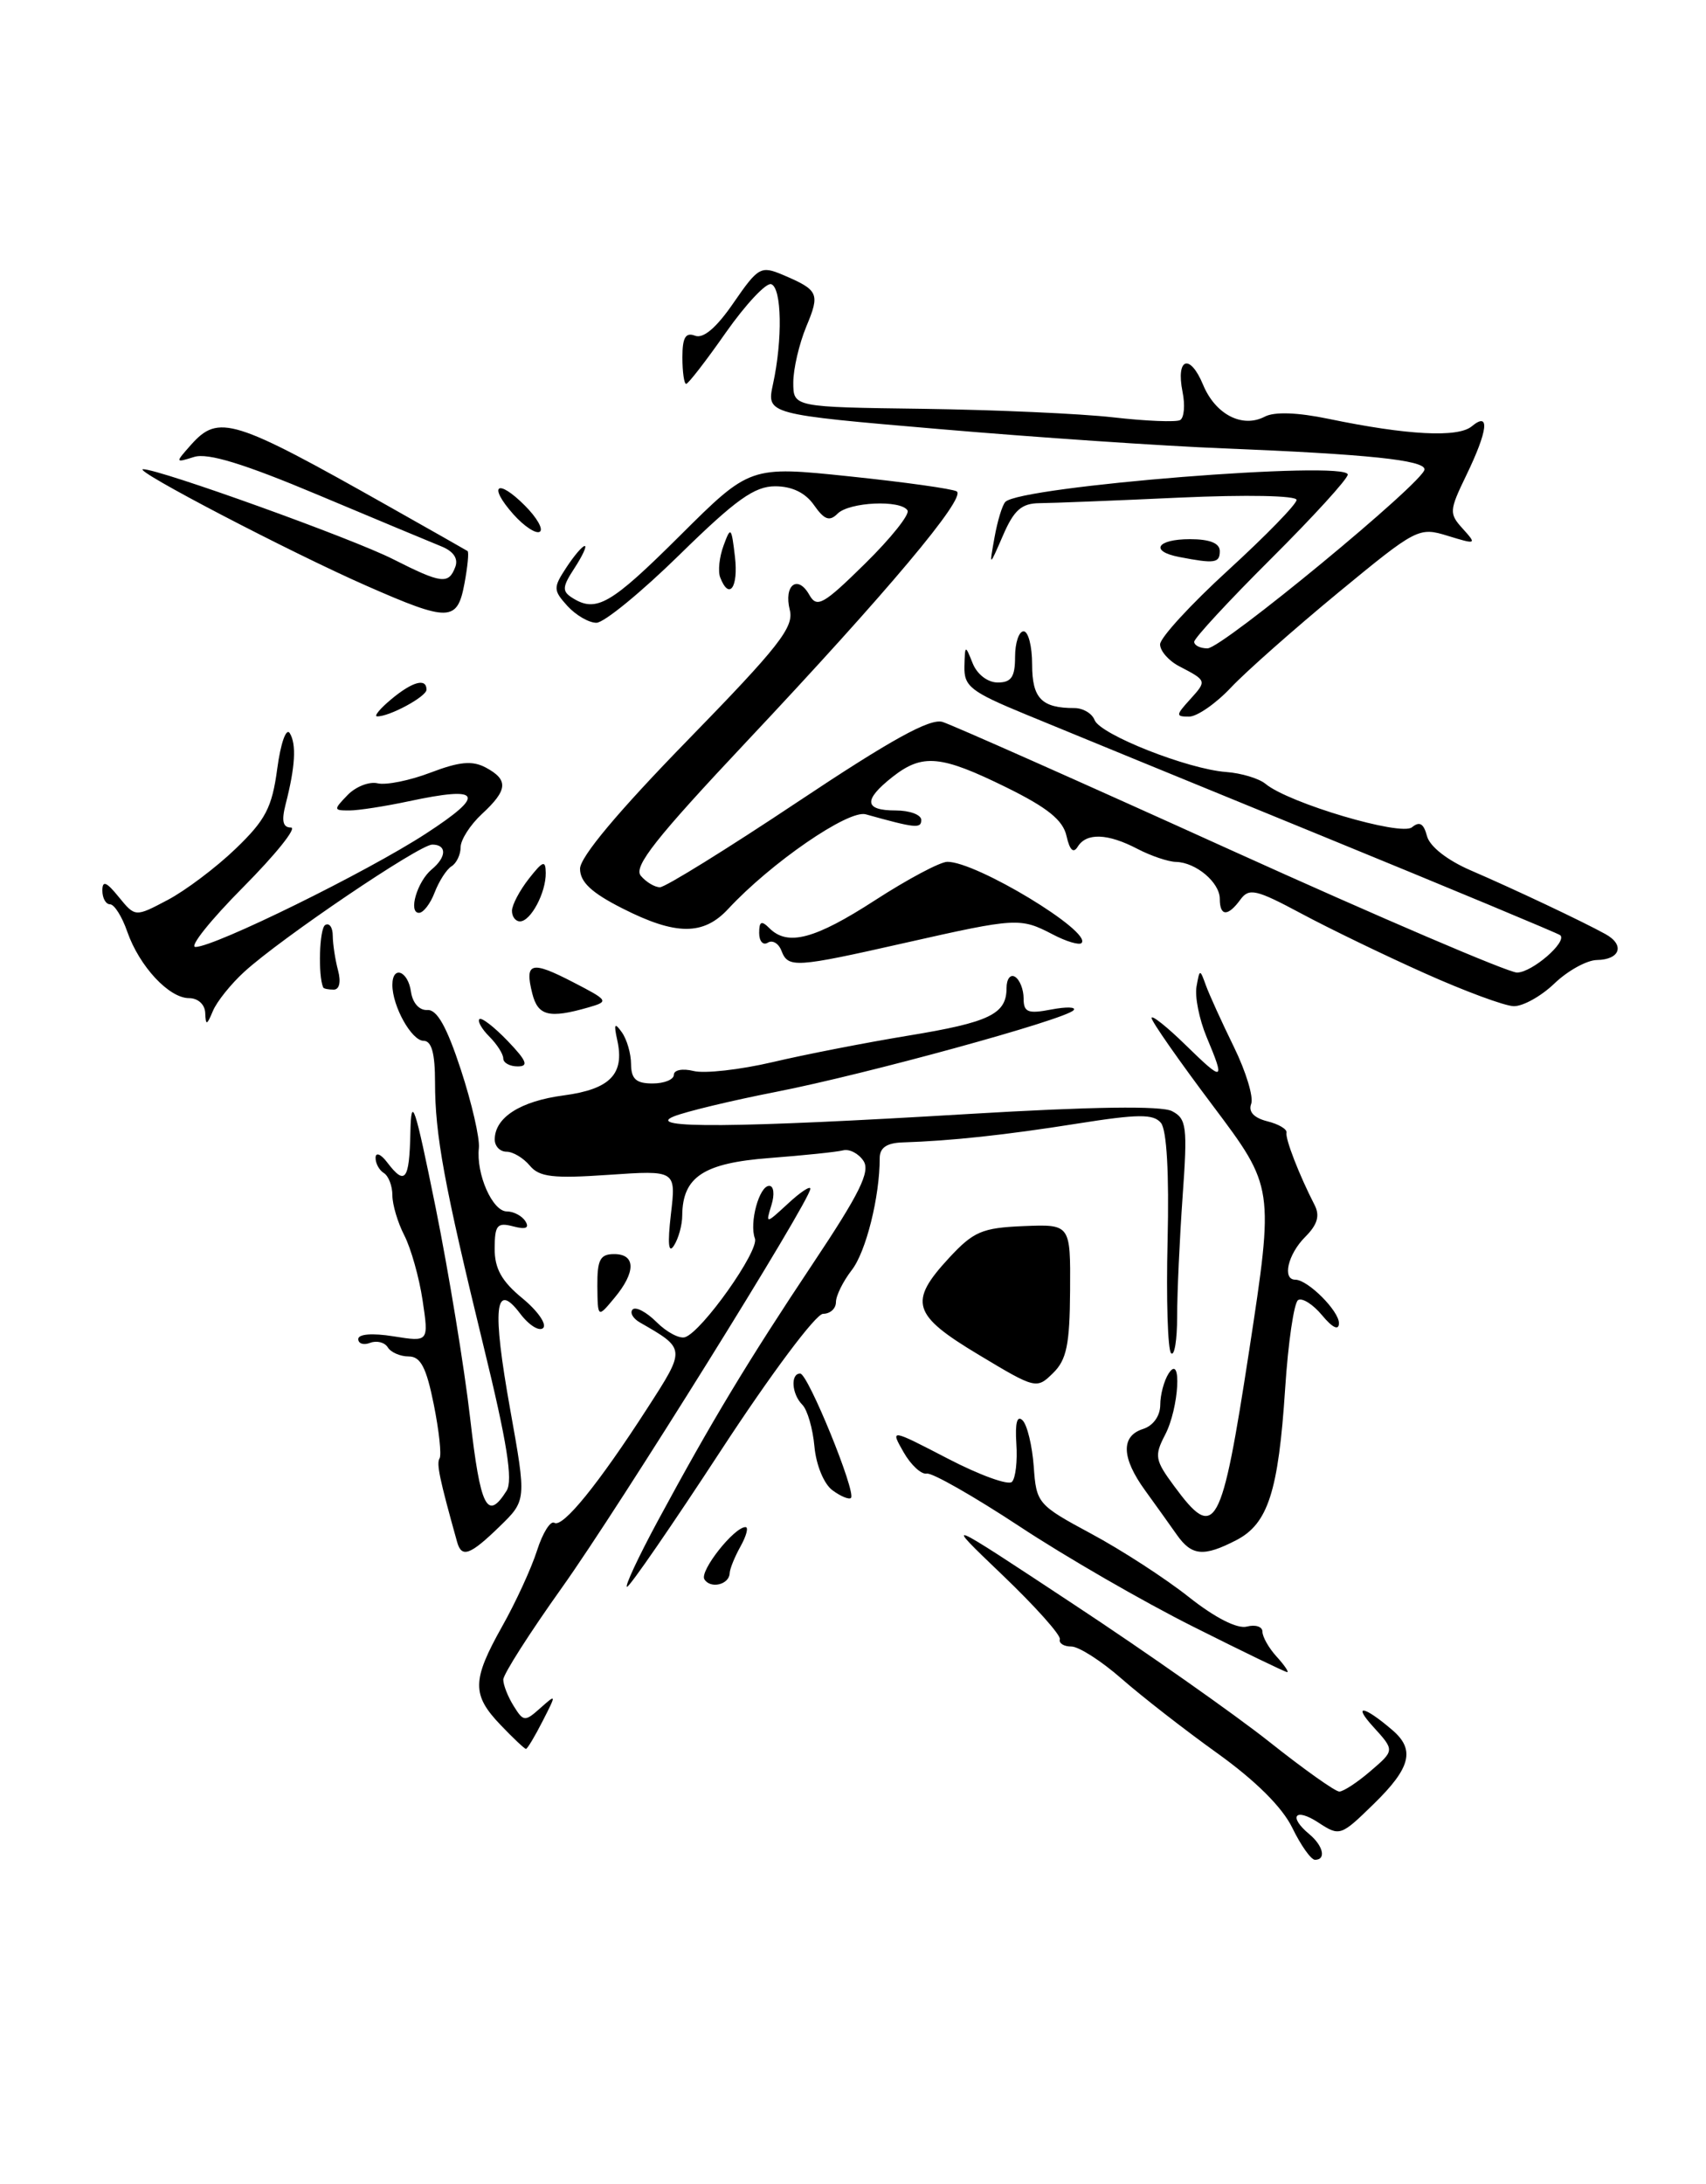 <?xml version="1.0" encoding="UTF-8" standalone="no"?>
<!DOCTYPE svg PUBLIC "-//W3C//DTD SVG 1.1//EN" "http://www.w3.org/Graphics/SVG/1.1/DTD/svg11.dtd" >
<svg xmlns="http://www.w3.org/2000/svg" xmlns:xlink="http://www.w3.org/1999/xlink" version="1.1" viewBox="0 0 200 256">
 <g >
 <path fill="currentColor"
d=" M 151.50 214.25 C 150.32 211.83 147.20 208.73 142.70 205.50 C 138.86 202.75 133.81 198.81 131.46 196.75 C 129.11 194.69 126.47 193.00 125.60 193.00 C 124.72 193.00 124.11 192.62 124.25 192.15 C 124.39 191.68 121.35 188.28 117.50 184.60 C 110.50 177.90 110.50 177.90 125.97 188.12 C 134.48 193.73 144.75 200.96 148.79 204.16 C 152.83 207.37 156.53 210.00 157.01 210.00 C 157.49 210.00 159.15 208.91 160.69 207.58 C 163.50 205.17 163.50 205.17 161.00 202.42 C 158.52 199.70 159.90 199.93 163.25 202.81 C 165.92 205.10 165.38 207.23 161.05 211.45 C 157.18 215.23 157.06 215.27 154.55 213.63 C 151.82 211.84 150.99 212.92 153.50 215.00 C 155.13 216.36 155.50 218.00 154.16 218.00 C 153.70 218.00 152.50 216.31 151.50 214.25 Z  M 58.69 202.20 C 55.29 198.65 55.32 196.96 58.88 190.62 C 60.47 187.80 62.30 183.81 62.96 181.74 C 63.62 179.67 64.54 178.21 64.99 178.50 C 65.98 179.11 70.17 173.94 75.92 165.02 C 80.41 158.06 80.41 158.11 75.01 155.01 C 74.19 154.54 73.81 153.85 74.17 153.49 C 74.54 153.13 75.80 153.80 76.98 154.98 C 78.16 156.16 79.66 156.95 80.31 156.74 C 82.31 156.08 89.03 146.59 88.50 145.17 C 87.82 143.35 89.00 139.00 90.18 139.00 C 90.71 139.00 90.83 140.00 90.44 141.25 C 89.75 143.50 89.75 143.50 92.38 141.08 C 93.82 139.74 95.00 138.96 95.00 139.34 C 95.00 140.70 72.57 176.71 65.86 186.12 C 62.09 191.41 59.00 196.25 59.00 196.88 C 59.00 197.51 59.55 198.90 60.22 199.97 C 61.37 201.82 61.53 201.83 63.35 200.21 C 65.24 198.53 65.24 198.56 63.61 201.75 C 62.70 203.54 61.82 205.00 61.66 205.00 C 61.50 205.00 60.16 203.74 58.69 202.20 Z  M 139.86 190.66 C 134.01 187.73 124.85 182.44 119.51 178.91 C 114.16 175.39 109.27 172.60 108.65 172.73 C 108.02 172.86 106.79 171.73 105.93 170.22 C 104.36 167.47 104.36 167.47 111.11 170.97 C 114.82 172.90 118.21 174.13 118.63 173.70 C 119.06 173.28 119.29 171.26 119.15 169.22 C 118.99 166.77 119.24 165.84 119.89 166.50 C 120.43 167.05 121.01 169.48 121.19 171.91 C 121.49 176.21 121.65 176.40 127.93 179.78 C 131.47 181.68 136.61 185.01 139.36 187.19 C 142.44 189.63 145.05 190.96 146.18 190.66 C 147.18 190.40 148.00 190.67 148.00 191.26 C 148.00 191.86 148.74 193.17 149.65 194.17 C 150.57 195.18 151.13 196.00 150.90 196.00 C 150.68 196.00 145.71 193.60 139.86 190.66 Z  M 77.13 178.25 C 83.40 166.64 87.64 159.60 95.32 148.08 C 100.79 139.88 102.05 137.32 101.23 136.08 C 100.66 135.21 99.58 134.65 98.84 134.84 C 98.10 135.03 94.22 135.43 90.20 135.74 C 82.47 136.33 80.02 137.95 79.98 142.47 C 79.98 143.59 79.54 145.18 79.01 146.00 C 78.37 147.01 78.25 145.80 78.65 142.34 C 79.26 137.17 79.26 137.17 71.36 137.71 C 64.83 138.16 63.22 137.97 62.11 136.63 C 61.36 135.73 60.14 135.00 59.38 135.00 C 58.62 135.00 58.00 134.36 58.00 133.57 C 58.00 130.99 61.00 129.07 66.08 128.40 C 71.54 127.67 73.25 125.90 72.36 121.91 C 71.94 120.00 72.05 119.81 72.90 121.00 C 73.49 121.83 73.98 123.51 73.98 124.75 C 74.00 126.48 74.58 127.00 76.50 127.00 C 77.88 127.00 79.00 126.54 79.00 125.98 C 79.00 125.41 80.03 125.22 81.32 125.54 C 82.60 125.86 86.76 125.39 90.57 124.50 C 94.38 123.60 101.52 122.21 106.44 121.40 C 116.01 119.83 118.00 118.87 118.00 115.82 C 118.00 114.75 118.45 114.16 119.00 114.50 C 119.55 114.84 120.00 115.98 120.00 117.03 C 120.00 118.66 120.50 118.86 123.25 118.33 C 125.04 117.99 126.21 118.03 125.85 118.42 C 124.85 119.52 101.56 125.91 91.00 127.98 C 85.78 129.00 80.38 130.30 79.00 130.86 C 75.44 132.30 86.19 132.22 113.50 130.58 C 128.05 129.71 136.14 129.60 137.39 130.24 C 139.11 131.13 139.23 132.04 138.64 140.26 C 138.29 145.24 138.00 151.56 138.00 154.32 C 138.00 157.08 137.68 159.01 137.29 158.62 C 136.90 158.23 136.71 152.29 136.88 145.42 C 137.07 137.51 136.78 132.45 136.10 131.62 C 135.22 130.56 133.44 130.57 126.26 131.71 C 117.81 133.05 111.45 133.73 105.81 133.91 C 103.95 133.97 103.13 134.54 103.13 135.75 C 103.14 140.25 101.53 146.73 99.85 148.88 C 98.83 150.20 98.00 151.88 98.00 152.63 C 98.00 153.39 97.32 154.00 96.49 154.00 C 95.65 154.00 90.38 161.05 84.53 170.00 C 78.78 178.80 73.82 186.00 73.51 186.00 C 73.20 186.00 74.83 182.51 77.13 178.25 Z  M 82.58 185.12 C 81.98 184.17 86.06 179.00 87.40 179.00 C 87.77 179.00 87.51 180.01 86.82 181.25 C 86.13 182.49 85.55 183.91 85.54 184.42 C 85.48 185.75 83.29 186.27 82.58 185.12 Z  M 53.59 180.75 C 51.52 173.34 51.15 171.57 51.53 170.95 C 51.78 170.55 51.47 167.70 50.85 164.61 C 49.98 160.29 49.31 159.00 47.92 159.00 C 46.93 159.00 45.82 158.52 45.46 157.93 C 45.09 157.34 44.17 157.11 43.40 157.40 C 42.63 157.70 42.00 157.50 42.00 156.96 C 42.00 156.37 43.65 156.24 46.14 156.64 C 50.27 157.30 50.27 157.30 49.54 152.41 C 49.14 149.73 48.17 146.31 47.40 144.81 C 46.63 143.32 46.00 141.20 46.00 140.11 C 46.00 139.01 45.55 137.84 45.00 137.50 C 44.45 137.16 44.01 136.35 44.03 135.69 C 44.05 135.03 44.66 135.28 45.39 136.25 C 47.49 139.01 47.99 138.37 48.11 132.75 C 48.21 128.24 48.62 129.46 51.06 141.49 C 52.61 149.18 54.44 160.33 55.12 166.26 C 56.32 176.75 57.12 178.34 59.39 174.74 C 60.15 173.53 59.45 169.08 56.69 157.80 C 52.06 138.80 51.00 133.04 51.00 126.86 C 51.00 123.47 50.60 122.00 49.66 122.00 C 48.26 122.00 46.00 117.96 46.00 115.45 C 46.00 113.12 47.83 113.78 48.18 116.25 C 48.37 117.57 49.16 118.45 50.10 118.39 C 51.23 118.31 52.38 120.36 54.03 125.39 C 55.31 129.30 56.26 133.43 56.14 134.56 C 55.80 137.61 57.73 142.00 59.42 142.00 C 60.22 142.00 61.20 142.52 61.60 143.16 C 62.09 143.95 61.63 144.14 60.16 143.75 C 58.29 143.26 58.00 143.60 57.99 146.34 C 57.98 148.70 58.81 150.18 61.23 152.17 C 63.02 153.64 64.12 155.21 63.68 155.66 C 63.23 156.10 62.02 155.35 60.99 153.99 C 58.01 150.04 57.67 153.28 59.82 165.26 C 61.72 175.87 61.72 175.87 58.56 178.94 C 55.11 182.29 54.12 182.65 53.59 180.75 Z  M 137.97 179.91 C 137.16 178.76 135.49 176.42 134.25 174.71 C 131.47 170.88 131.38 168.33 134.00 167.50 C 135.19 167.12 136.01 165.98 136.02 164.68 C 136.02 163.48 136.47 161.82 137.00 161.00 C 138.59 158.53 138.22 165.06 136.59 168.18 C 135.31 170.64 135.40 171.15 137.64 174.18 C 142.48 180.76 143.19 179.48 146.44 158.34 C 149.37 139.17 149.37 139.17 142.19 129.61 C 138.23 124.35 135.00 119.72 135.00 119.32 C 135.00 118.92 136.80 120.35 139.00 122.50 C 143.48 126.87 143.65 126.80 141.44 121.52 C 140.59 119.47 140.06 116.83 140.27 115.65 C 140.64 113.56 140.67 113.55 141.37 115.50 C 141.77 116.60 143.25 119.85 144.66 122.73 C 146.07 125.61 146.98 128.61 146.68 129.39 C 146.33 130.31 146.99 131.03 148.56 131.43 C 149.90 131.76 150.91 132.36 150.82 132.77 C 150.66 133.48 152.31 137.74 154.11 141.24 C 154.76 142.50 154.45 143.55 153.01 144.99 C 150.98 147.02 150.29 150.00 151.85 150.00 C 153.32 150.00 157.00 153.68 156.97 155.12 C 156.95 155.99 156.21 155.64 154.99 154.17 C 153.93 152.89 152.66 152.09 152.18 152.39 C 151.70 152.69 151.01 157.37 150.66 162.80 C 149.87 174.84 148.65 178.61 144.94 180.53 C 141.11 182.51 139.71 182.38 137.97 179.91 Z  M 97.60 174.69 C 96.60 173.97 95.68 171.74 95.48 169.57 C 95.29 167.45 94.65 165.25 94.06 164.66 C 92.81 163.41 92.65 161.00 93.81 161.00 C 94.72 161.00 100.40 174.93 99.76 175.58 C 99.54 175.80 98.56 175.40 97.60 174.69 Z  M 114.75 158.81 C 106.94 154.13 106.48 152.62 111.25 147.46 C 114.13 144.35 115.13 143.92 120.00 143.72 C 125.50 143.50 125.50 143.50 125.45 151.27 C 125.41 157.62 125.04 159.40 123.45 160.95 C 121.53 162.84 121.40 162.81 114.75 158.81 Z  M 70.03 150.75 C 70.01 147.66 70.35 147.00 72.00 147.00 C 74.54 147.00 74.56 149.11 72.03 152.14 C 70.07 154.50 70.07 154.50 70.03 150.75 Z  M 59.00 124.07 C 59.00 123.56 58.27 122.41 57.38 121.52 C 56.49 120.63 55.96 119.71 56.20 119.46 C 56.45 119.22 57.93 120.37 59.51 122.01 C 61.75 124.35 62.01 125.00 60.69 125.00 C 59.76 125.00 59.00 124.58 59.00 124.07 Z  M 24.06 118.75 C 24.03 117.75 23.22 117.00 22.17 117.00 C 19.81 117.00 16.34 113.27 14.92 109.21 C 14.31 107.44 13.40 106.00 12.90 106.00 C 12.41 106.00 12.00 105.28 12.00 104.39 C 12.00 103.17 12.47 103.35 13.92 105.14 C 15.85 107.50 15.85 107.50 19.64 105.50 C 21.73 104.40 25.32 101.70 27.61 99.50 C 31.13 96.12 31.89 94.67 32.50 90.12 C 32.90 87.11 33.55 85.27 33.97 85.94 C 34.77 87.24 34.61 89.88 33.49 94.25 C 32.98 96.23 33.16 97.00 34.11 97.00 C 34.85 97.00 32.32 100.15 28.50 104.00 C 24.68 107.85 22.16 111.00 22.91 111.00 C 25.15 111.00 43.03 102.21 49.95 97.70 C 57.02 93.10 56.48 92.09 47.93 93.92 C 45.16 94.51 42.02 95.00 40.95 95.00 C 39.09 95.00 39.08 94.92 40.75 93.19 C 41.71 92.20 43.30 91.58 44.28 91.82 C 45.26 92.05 48.05 91.49 50.48 90.56 C 53.87 89.27 55.37 89.13 56.95 89.97 C 59.63 91.41 59.54 92.60 56.50 95.41 C 55.12 96.69 54.00 98.44 54.00 99.31 C 54.00 100.17 53.52 101.18 52.94 101.54 C 52.35 101.90 51.47 103.28 50.96 104.60 C 50.46 105.92 49.63 107.00 49.12 107.00 C 47.83 107.00 48.91 103.32 50.61 101.91 C 52.37 100.45 52.40 99.00 50.67 99.00 C 49.17 99.00 32.99 109.94 28.65 113.90 C 27.08 115.33 25.42 117.40 24.96 118.50 C 24.25 120.20 24.12 120.24 24.06 118.75 Z  M 62.40 116.45 C 61.48 112.80 62.26 112.58 67.15 115.11 C 71.35 117.28 71.42 117.38 69.00 118.08 C 64.38 119.41 63.06 119.09 62.40 116.45 Z  M 167.00 114.07 C 162.32 111.98 155.81 108.83 152.53 107.07 C 147.26 104.25 146.43 104.06 145.42 105.44 C 143.95 107.46 143.00 107.43 143.00 105.36 C 143.00 103.44 140.20 101.08 137.86 101.03 C 136.96 101.01 134.94 100.33 133.36 99.51 C 129.87 97.68 127.37 97.59 126.35 99.24 C 125.84 100.07 125.41 99.67 125.03 97.99 C 124.62 96.14 122.82 94.68 117.99 92.30 C 110.29 88.51 108.14 88.31 104.63 91.07 C 101.19 93.78 101.30 95.00 105.00 95.00 C 106.65 95.00 108.00 95.50 108.00 96.11 C 108.00 97.15 107.33 97.08 101.49 95.45 C 99.46 94.89 90.39 101.13 85.37 106.54 C 82.47 109.67 79.23 109.66 72.97 106.48 C 69.35 104.65 68.00 103.39 68.00 101.83 C 68.00 100.46 72.45 95.14 80.59 86.79 C 91.29 75.81 93.10 73.52 92.59 71.50 C 91.86 68.58 93.51 67.30 94.88 69.73 C 95.77 71.30 96.51 70.89 101.40 66.08 C 104.43 63.10 106.68 60.29 106.39 59.83 C 105.61 58.56 99.56 58.84 98.19 60.21 C 97.25 61.15 96.64 60.94 95.43 59.21 C 94.42 57.76 92.85 57.00 90.87 57.00 C 88.45 57.00 86.25 58.57 79.69 65.00 C 75.20 69.40 70.81 73.00 69.92 73.00 C 69.03 73.00 67.51 72.11 66.52 71.03 C 64.85 69.18 64.84 68.89 66.39 66.53 C 67.30 65.14 68.27 64.00 68.55 64.00 C 68.82 64.00 68.28 65.16 67.35 66.59 C 65.91 68.79 65.87 69.30 67.08 70.07 C 69.89 71.85 71.58 70.88 79.69 62.81 C 87.92 54.62 87.92 54.62 99.60 55.84 C 106.03 56.51 111.68 57.30 112.16 57.60 C 113.32 58.32 104.03 69.38 87.55 86.90 C 76.88 98.24 74.24 101.59 75.12 102.65 C 75.74 103.39 76.75 104.00 77.37 104.00 C 77.99 104.00 85.25 99.50 93.49 94.01 C 104.44 86.71 109.02 84.18 110.49 84.62 C 111.60 84.96 126.79 91.70 144.25 99.62 C 161.71 107.53 176.83 114.00 177.84 114.00 C 179.60 114.00 183.77 110.39 182.91 109.62 C 182.68 109.42 170.12 104.18 155.00 97.99 C 139.88 91.80 124.24 85.39 120.25 83.74 C 113.80 81.08 113.01 80.46 113.06 78.13 C 113.13 75.56 113.15 75.55 114.03 77.75 C 114.55 79.05 115.79 80.00 116.97 80.00 C 118.56 80.00 119.00 79.35 119.00 77.00 C 119.00 75.35 119.45 74.00 120.00 74.00 C 120.55 74.00 121.00 75.75 121.00 77.89 C 121.00 81.86 122.11 83.00 125.97 83.00 C 126.97 83.00 128.03 83.63 128.32 84.40 C 128.98 86.10 139.25 90.16 143.74 90.49 C 145.52 90.62 147.60 91.25 148.36 91.88 C 151.08 94.14 164.24 98.04 165.53 96.97 C 166.42 96.24 166.90 96.52 167.29 98.00 C 167.61 99.22 169.66 100.83 172.41 102.02 C 177.60 104.26 185.53 108.01 188.21 109.49 C 190.52 110.76 189.94 112.49 187.20 112.53 C 186.03 112.55 183.79 113.78 182.23 115.28 C 180.67 116.78 178.52 117.97 177.45 117.94 C 176.38 117.91 171.68 116.17 167.00 114.07 Z  M 37.89 115.75 C 37.27 114.33 37.44 108.85 38.12 108.43 C 38.60 108.13 39.01 108.70 39.01 109.69 C 39.02 110.69 39.30 112.51 39.63 113.75 C 39.99 115.10 39.79 116.00 39.12 116.00 C 38.50 116.00 37.95 115.89 37.89 115.75 Z  M 91.61 111.44 C 91.28 110.58 90.56 110.15 90.01 110.50 C 89.45 110.84 89.00 110.33 89.00 109.36 C 89.00 107.99 89.27 107.87 90.20 108.80 C 92.34 110.94 95.53 110.09 102.59 105.52 C 106.39 103.06 110.20 101.03 111.05 101.02 C 114.42 100.97 128.09 109.24 126.79 110.54 C 126.52 110.81 124.99 110.36 123.40 109.52 C 119.61 107.55 119.17 107.57 106.19 110.50 C 93.18 113.44 92.40 113.49 91.61 111.44 Z  M 60.02 106.75 C 60.03 106.06 60.92 104.38 62.00 103.00 C 63.65 100.90 63.96 100.79 63.98 102.32 C 64.01 104.63 62.22 108.00 60.96 108.00 C 60.43 108.00 60.01 107.44 60.02 106.75 Z  M 45.86 81.97 C 48.35 79.89 50.00 79.44 50.00 80.84 C 50.00 81.66 45.60 84.03 44.20 83.97 C 43.82 83.95 44.56 83.05 45.86 81.97 Z  M 139.51 81.99 C 141.50 79.79 141.49 79.79 138.25 78.10 C 137.01 77.46 136.00 76.30 136.00 75.53 C 136.00 74.76 139.60 70.84 144.00 66.82 C 148.40 62.79 152.00 59.10 152.00 58.60 C 152.00 58.09 146.16 57.97 138.25 58.33 C 130.69 58.68 123.31 58.97 121.86 58.98 C 119.77 59.00 118.87 59.78 117.59 62.75 C 115.96 66.50 115.96 66.50 116.59 63.00 C 116.93 61.08 117.50 59.20 117.86 58.83 C 119.60 57.00 158.00 53.94 158.00 55.63 C 158.00 56.13 153.95 60.57 149.00 65.50 C 144.05 70.43 140.00 74.81 140.00 75.23 C 140.00 75.65 140.70 76.00 141.56 76.00 C 143.28 76.00 167.00 56.43 167.00 55.02 C 167.00 53.93 160.33 53.24 143.50 52.56 C 136.35 52.28 121.36 51.26 110.18 50.30 C 89.86 48.56 89.86 48.56 90.62 45.03 C 91.76 39.79 91.65 33.74 90.41 33.31 C 89.82 33.11 87.43 35.66 85.10 38.97 C 82.78 42.29 80.68 45.00 80.44 45.00 C 80.20 45.00 80.00 43.60 80.00 41.89 C 80.00 39.56 80.37 38.93 81.48 39.35 C 82.45 39.73 84.00 38.41 86.00 35.49 C 88.89 31.30 89.20 31.13 91.78 32.22 C 95.98 34.01 96.15 34.39 94.52 38.29 C 93.69 40.30 93.00 43.24 93.00 44.83 C 93.00 47.72 93.00 47.72 108.25 47.92 C 116.64 48.04 126.65 48.48 130.50 48.92 C 134.35 49.36 137.88 49.50 138.35 49.24 C 138.82 48.97 138.95 47.48 138.63 45.92 C 137.84 41.95 139.50 41.39 141.04 45.10 C 142.49 48.59 145.64 50.21 148.27 48.84 C 149.40 48.24 152.12 48.34 155.77 49.10 C 164.97 51.01 170.90 51.32 172.53 49.98 C 174.70 48.17 174.45 50.44 171.89 55.73 C 169.89 59.86 169.87 60.20 171.49 61.98 C 173.14 63.81 173.09 63.84 169.73 62.81 C 166.33 61.76 166.07 61.90 156.88 69.47 C 151.72 73.73 146.06 78.73 144.30 80.60 C 142.54 82.47 140.33 84.00 139.40 84.00 C 137.82 84.00 137.83 83.84 139.51 81.99 Z  M 43.00 68.68 C 34.05 64.75 15.36 55.00 16.78 55.00 C 18.73 55.00 41.33 63.13 46.09 65.55 C 51.76 68.42 52.59 68.52 53.37 66.47 C 53.75 65.48 53.17 64.62 51.73 64.04 C 50.50 63.54 43.99 60.83 37.26 58.00 C 28.58 54.35 24.36 53.06 22.76 53.56 C 20.52 54.26 20.52 54.25 22.40 52.13 C 25.63 48.52 27.33 49.05 45.50 59.31 C 50.45 62.10 54.64 64.48 54.81 64.59 C 54.99 64.70 54.82 66.42 54.45 68.40 C 53.61 72.89 52.65 72.92 43.00 68.68 Z  M 84.43 67.68 C 84.15 66.96 84.33 65.28 84.83 63.94 C 85.66 61.67 85.75 61.76 86.16 65.26 C 86.58 68.86 85.48 70.41 84.43 67.68 Z  M 138.25 65.29 C 134.75 64.62 135.60 63.20 139.50 63.20 C 141.83 63.20 143.00 63.67 143.00 64.60 C 143.00 66.01 142.40 66.09 138.25 65.29 Z  M 60.19 60.29 C 57.16 56.88 58.29 56.01 61.53 59.26 C 62.94 60.67 63.73 62.05 63.28 62.33 C 62.83 62.61 61.44 61.69 60.19 60.29 Z "/>
</g>
</svg>